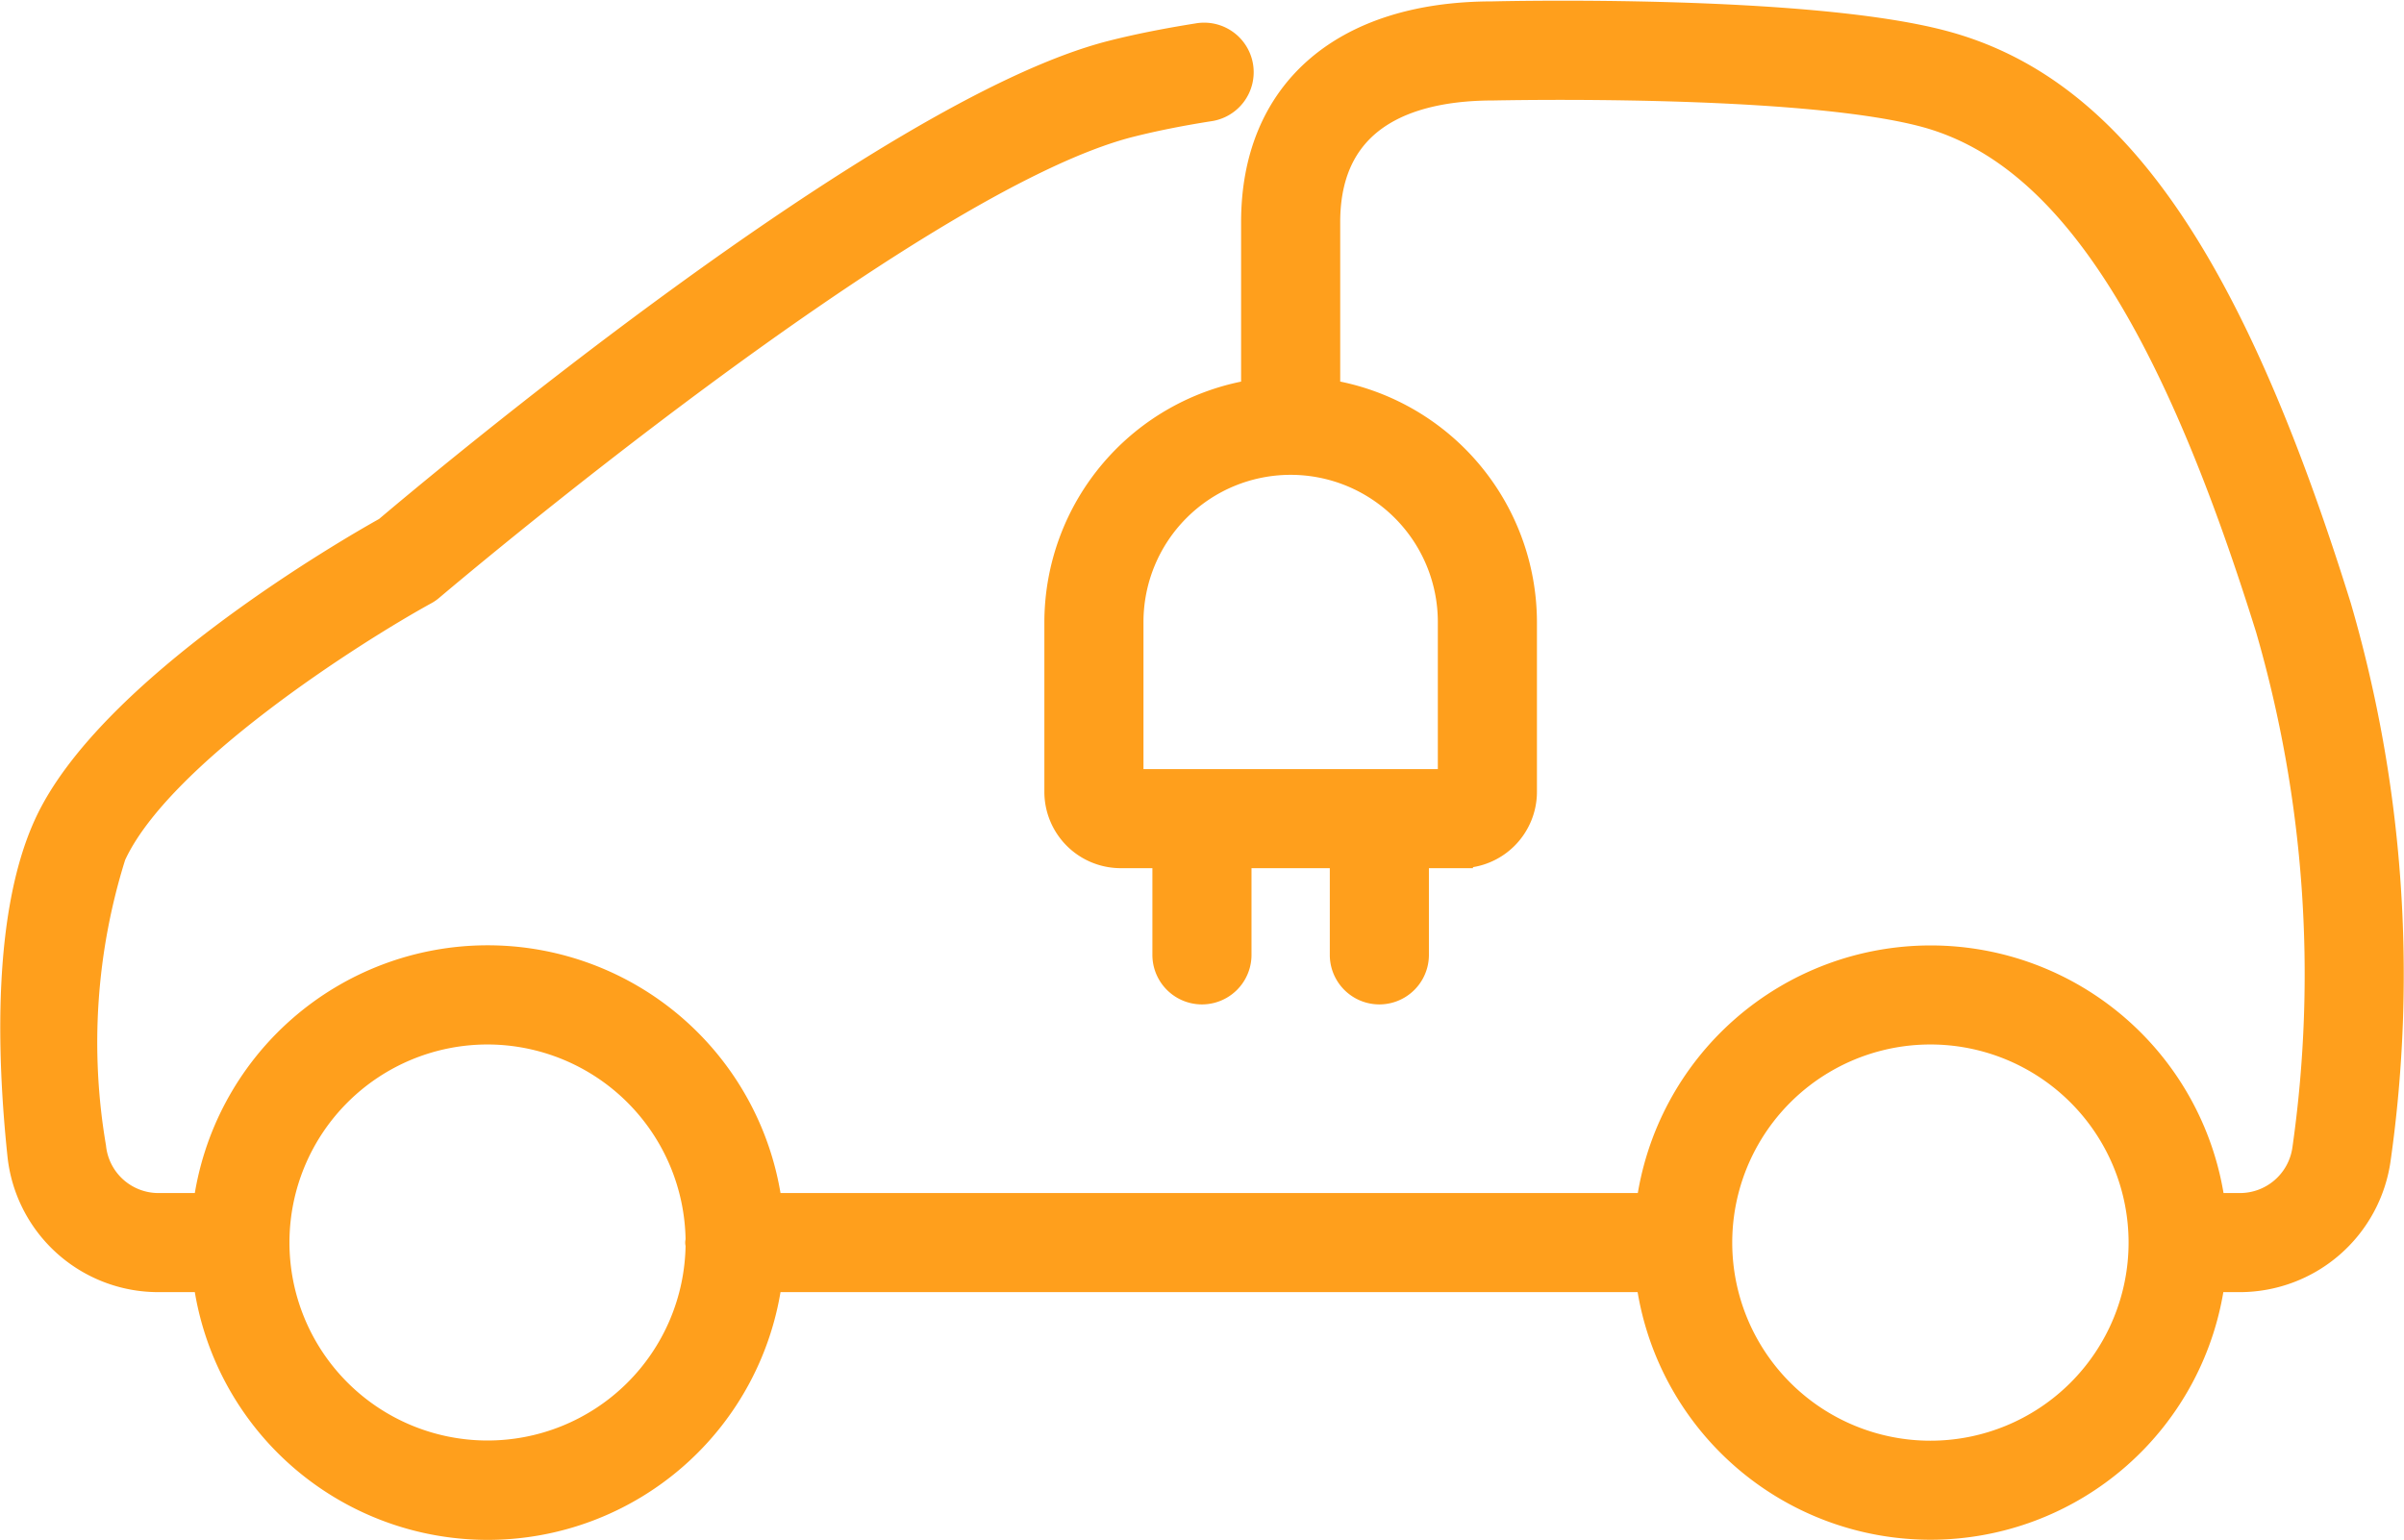 <svg xmlns="http://www.w3.org/2000/svg" width="48.512" height="31.084" viewBox="0 0 48.512 31.084">
  <path id="electric-car_6_" data-name="electric-car (6)" d="M2.948,34.278h.944a5.742,5.742,0,0,0,11.388,0H33.007a5.743,5.743,0,0,0,11.389,0h.549a2.826,2.826,0,0,0,2.793-2.426,26.57,26.57,0,0,0-.794-11.16c-2.207-7.085-4.6-10.49-8-11.386-2.754-.726-8.84-.589-9.079-.583-3.021,0-4.825,1.572-4.825,4.206v3.428A4.715,4.715,0,0,0,21.07,21v3.43a1.292,1.292,0,0,0,1.291,1.29h.889v2a.75.75,0,0,0,1.5,0v-2h2.08v2a.75.75,0,1,0,1.5,0v-2h.889a1.292,1.292,0,0,0,1.291-1.29V21a4.715,4.715,0,0,0-3.97-4.644V12.929c0-2.237,1.809-2.706,3.343-2.706.064,0,6.132-.138,8.679.533,2.8.738,4.944,3.94,6.951,10.382a25.058,25.058,0,0,1,.739,10.509,1.32,1.32,0,0,1-1.307,1.131H44.4a5.743,5.743,0,0,0-11.389,0H15.28a5.742,5.742,0,0,0-11.388,0H2.948A1.314,1.314,0,0,1,1.636,31.6a12.588,12.588,0,0,1,.4-5.884c.921-2.026,4.852-4.521,6.289-5.311a.674.674,0,0,0,.126-.087c.1-.082,9.691-8.238,14.1-9.353.471-.119,1.007-.227,1.592-.319a.75.75,0,1,0-.235-1.481c-.629.1-1.21.215-1.725.346-4.6,1.165-13.75,8.858-14.646,9.617C6.866,19.5,1.926,22.34.674,25.1c-.825,1.815-.743,4.623-.53,6.659a2.81,2.81,0,0,0,2.8,2.519ZM29.01,21v3.22H22.57V21a3.22,3.22,0,1,1,6.44,0Zm9.69,8.279a4.249,4.249,0,1,1-4.249,4.249A4.249,4.249,0,0,1,38.7,29.279Zm-29.115,0a4.252,4.252,0,0,1,4.245,4.21c0,.014-.008.025-.008.039s.007.025.008.038a4.247,4.247,0,1,1-4.245-4.287Z" transform="translate(0.255 -8.445)" fill="#ff9f1c" stroke="#ff9f1c" stroke-width="0.5"/>
</svg>

